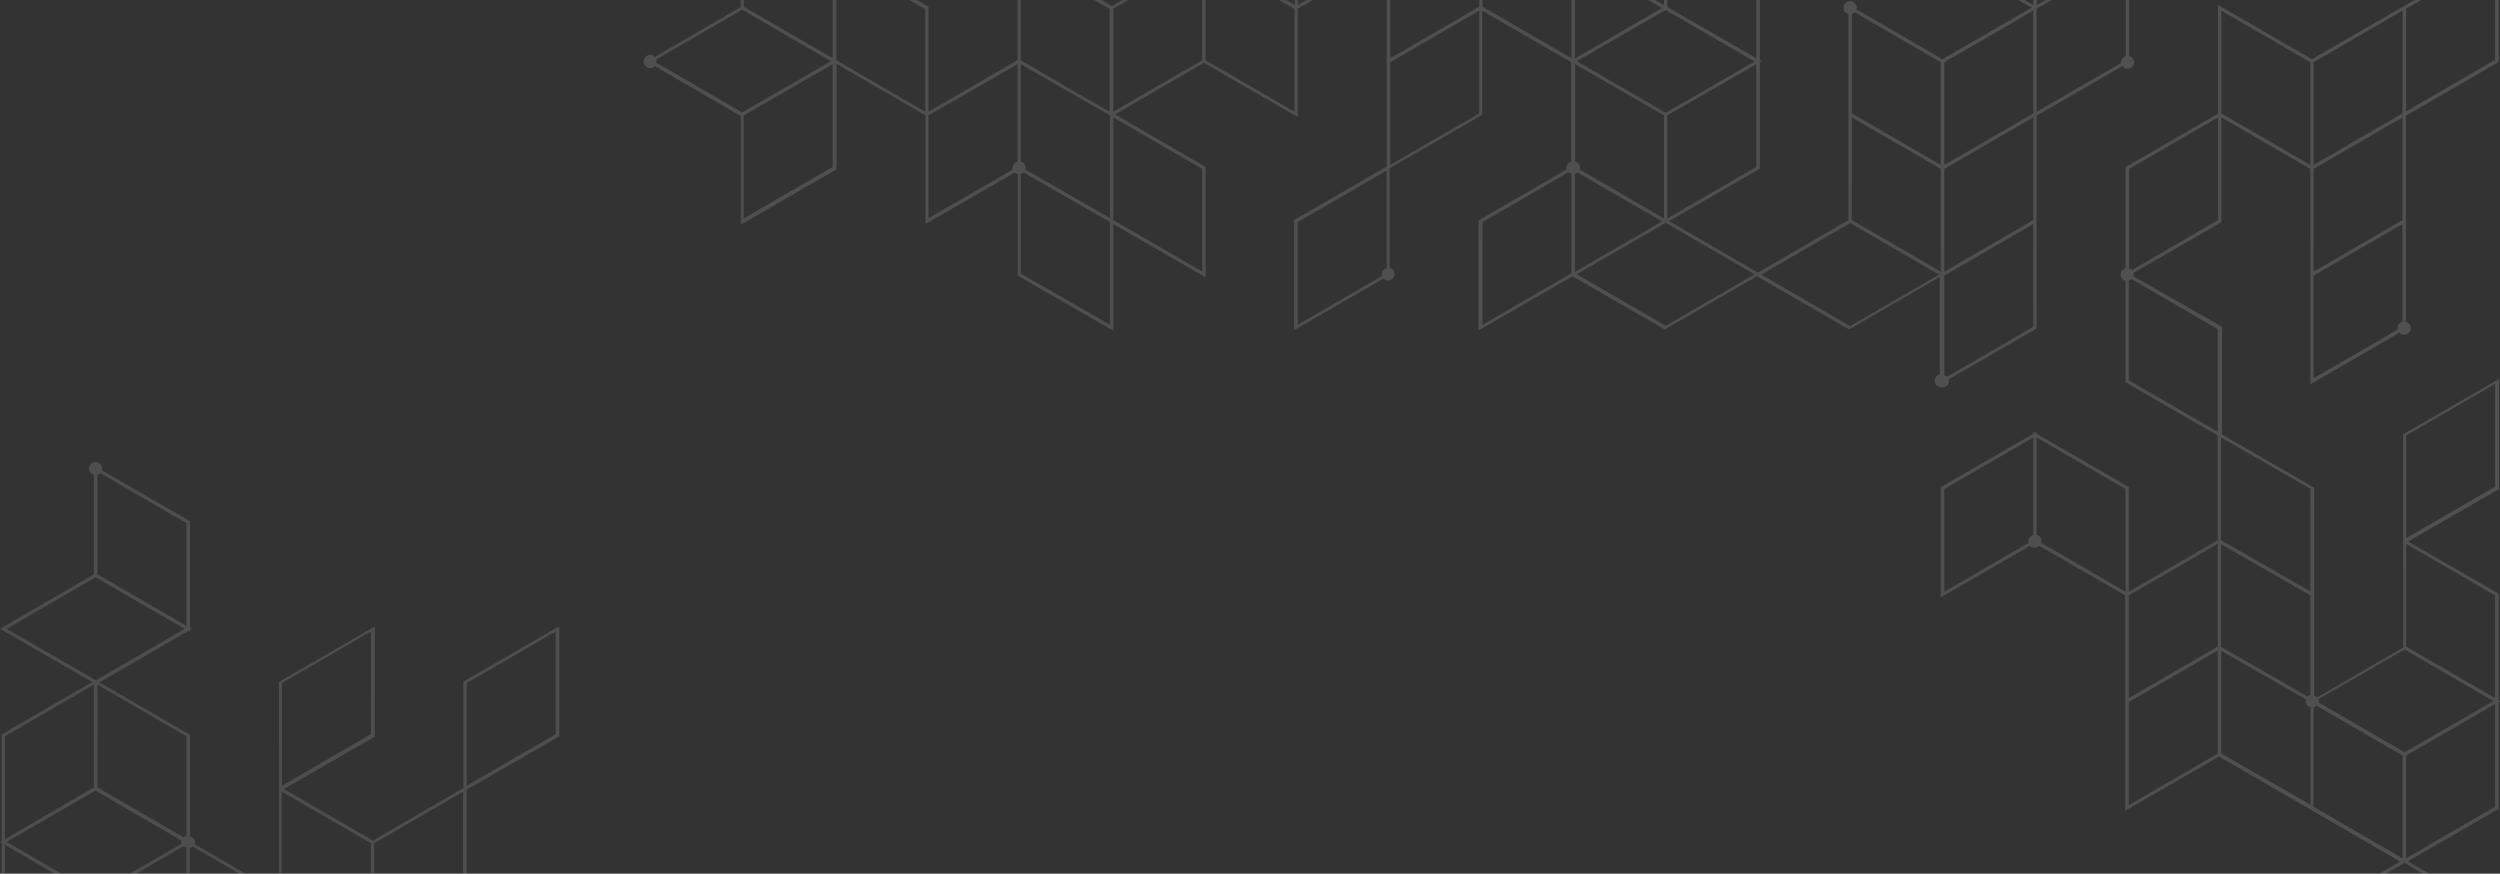 <svg width="1920" height="671" viewBox="0 0 1920 671" fill="none" xmlns="http://www.w3.org/2000/svg">
<rect x="0" y="0" width="1920" height="671" fill="#333333" stroke="none"/>
<g opacity="0.15" clip-path="url(#clip0_3827_14)">
<path d="M996.676 1215.4V1137.49L923.324 1095.13V1178.59L855.014 1218.18V1135.98L782.922 1177.58L713.352 1137.24V1060.84C715.368 1060.34 717.133 1058.32 717.133 1056.05C717.133 1055.55 717.133 1055.3 716.881 1054.79L783.679 1016.21L784.435 1015.96V931.245L712.343 972.847L641.512 932.001L570.681 972.847L501.111 932.505V852.074L573.202 810.472L501.111 768.869V685.412L427.507 727.519L426.751 727.771V808.202L361.969 770.634C361.969 770.13 362.221 769.878 362.221 769.373C362.221 767.104 360.709 765.087 358.44 764.583V606.493L428.767 565.9L429.523 565.647V480.93L356.676 523.036L355.92 523.289V605.233L286.349 645.575L218.039 605.989L287.105 566.152L287.861 565.9V481.182L215.014 523.289L214.258 523.541V685.916L149.476 648.348C149.476 647.844 149.728 647.592 149.728 647.087C149.728 644.818 148.216 642.801 145.947 642.297V564.387L76.376 524.045L144.687 484.46L145.947 485.216V483.703L147.208 482.947L145.947 482.19V400.246L78.141 361.165C78.141 360.661 78.393 360.409 78.393 359.904C78.393 357.131 76.124 354.862 73.352 354.862C70.579 354.862 68.31 357.131 68.31 359.904C68.31 362.174 69.823 364.191 72.091 364.695V441.092L0 482.947L70.831 523.793L2.017 563.63L1.26 563.883V645.827L0 646.583L1.26 647.34V729.284L70.831 769.373L1.764 809.463L1.26 809.715V894.433L74.108 852.326L74.864 852.074V771.643V688.186L140.906 649.861C141.41 650.365 142.418 650.869 143.174 651.122V729.032L212.745 769.373L143.679 809.463L142.922 809.715V891.659L76.881 929.732C75.872 928.723 74.864 928.219 73.352 928.219C70.579 928.219 68.31 930.488 68.31 933.262C68.31 935.531 69.823 937.548 72.091 938.052V1096.39L1.764 1136.99L1.26 1137.24V1221.96V1302.39L72.091 1343.23V1344.75L73.352 1343.99L74.612 1344.75V1343.23L144.939 1302.64L145.695 1302.39V1217.67L77.133 1257.26C76.124 1256.25 75.116 1255.74 73.604 1255.74C72.343 1255.74 71.083 1256.25 70.075 1257.26L5.041 1219.94L72.343 1181.11L144.435 1139.51L216.526 1181.36V1097.91L286.853 1057.31L287.609 1057.06V979.15C289.626 978.646 291.39 976.629 291.39 974.36C291.39 971.586 289.122 969.317 286.349 969.317C283.576 969.317 281.308 971.586 281.308 974.36C281.308 974.864 281.308 975.116 281.56 975.621L214.762 1014.2L214.006 1014.45V1094.88L145.695 1055.3V892.92L215.266 852.83L287.357 894.433V810.976L353.399 772.651C353.903 773.155 354.911 773.66 355.668 773.912V851.822L422.97 890.651C422.97 891.155 422.718 891.407 422.718 891.911C422.718 892.416 422.718 892.668 422.97 893.172L356.172 931.749L355.416 932.001V1095.64L289.626 1133.71C288.618 1132.45 287.357 1131.69 285.593 1131.69C282.82 1131.69 280.551 1133.96 280.551 1136.74C280.551 1139 282.064 1141.02 284.332 1141.53V1221.71L355.163 1180.86V1261.29L428.515 1303.65V1219.18L358.944 1179.09L427.507 1139.51L493.549 1177.83C493.549 1178.34 493.297 1178.59 493.297 1179.09C493.297 1181.87 495.565 1184.14 498.338 1184.14C501.111 1184.14 503.379 1181.87 503.379 1179.09C503.379 1176.83 501.867 1174.81 499.598 1174.3V1015.96L569.169 975.621L637.479 1015.21L568.413 1055.04L567.657 1055.3V1137.24L566.396 1138L567.657 1138.75V1219.18L497.33 1259.78L496.573 1260.03V1344.75L569.421 1302.64L570.177 1302.39V1221.96L638.488 1261.54V1263.06L639.748 1262.3L711.839 1303.9V1224.48C712.595 1224.23 713.604 1223.72 714.108 1223.22L780.15 1261.54V1345L850.981 1304.15L925.089 1262.05L925.845 1261.8V1181.36L990.626 1218.93C990.626 1219.44 990.374 1219.69 990.374 1220.19C990.374 1222.97 992.643 1225.24 995.415 1225.24C998.188 1225.24 1000.46 1222.97 1000.46 1220.19C1000.46 1217.67 998.692 1215.91 996.676 1215.4ZM216.526 524.549L284.837 484.964V563.883L216.526 603.468V524.549ZM72.091 850.813L3.781 890.147V811.228L72.091 771.643V850.813ZM143.174 1222.21V1301.13L74.864 1340.71V1265.83C76.881 1265.32 78.645 1263.31 78.645 1261.04C78.645 1260.53 78.645 1260.28 78.393 1259.78L143.174 1222.21ZM72.343 1265.83V1340.71L3.781 1301.13V1222.21L68.562 1259.78C68.562 1260.28 68.31 1260.53 68.31 1261.04C68.562 1263.31 70.075 1265.07 72.343 1265.83ZM852.241 1219.18L783.931 1258.77V1179.85L852.241 1140.27V1219.18ZM710.579 1215.4C709.823 1215.65 708.814 1216.16 708.31 1216.66L643.529 1179.09L710.579 1140.27V1215.4ZM642.017 1096.39V1017.48L706.798 1055.04C706.798 1055.55 706.546 1055.8 706.546 1056.3C706.546 1058.57 708.058 1060.59 710.327 1061.09V1135.98L642.017 1096.39ZM710.579 1051.51C709.823 1051.77 708.814 1052.27 708.31 1052.77L643.529 1015.21L710.579 976.377V1051.51ZM640.756 1098.66L709.067 1138.25L678.062 1156.15L640.756 1177.58L572.446 1138L603.45 1120.09L640.756 1098.66ZM642.017 1181.36L706.798 1218.93C706.798 1219.44 706.546 1219.69 706.546 1220.19C706.546 1220.7 706.546 1220.95 706.798 1221.45L642.017 1259.02V1181.36ZM781.41 1014.45L715.368 1052.77C714.864 1052.27 713.856 1051.77 713.1 1051.51V975.116L781.41 935.531V1014.45ZM429.271 887.625V812.741L497.582 852.326V931.245L432.8 893.676C432.8 893.172 433.052 892.92 433.052 892.416C433.052 890.146 431.54 888.129 429.271 887.625ZM429.271 897.206C430.028 896.954 431.036 896.45 431.54 895.946L496.321 933.514L429.271 972.091V897.206ZM499.094 850.057L430.784 810.472L464.309 791.057L499.094 770.886L567.404 810.472L499.094 850.057ZM429.271 729.284L497.582 689.698V768.617L429.271 808.202V729.284ZM358.44 524.549L426.751 484.964V563.883L358.44 603.468V524.549ZM355.92 686.925L333.486 699.784L287.357 726.51V647.592L355.668 608.006V686.925H355.92ZM284.837 808.202L250.555 788.536L216.274 768.869V689.698L250.555 709.365L284.837 729.032V808.202ZM216.526 608.006L284.837 647.592V726.51L250.555 706.844L216.274 687.177V608.006H216.526ZM143.174 641.793C142.418 642.045 141.41 642.549 140.906 643.053L74.864 604.729V525.81L143.174 565.395V641.793ZM143.174 401.759V480.678L74.864 441.092V364.695C75.62 364.443 76.629 363.939 77.133 363.434L143.174 401.759ZM73.352 443.361L141.914 482.947L74.864 521.776L73.604 522.532L72.343 521.776L5.041 482.947L73.352 443.361ZM3.781 565.395L72.091 525.81V604.729L3.781 644.566V565.395ZM3.781 648.852L72.091 688.438V767.356L3.781 727.771V648.852ZM73.352 686.168L5.041 646.583L36.046 628.681L73.352 607.25L139.393 645.575C139.393 646.079 139.141 646.331 139.141 646.835C139.141 647.34 139.141 647.592 139.393 648.096L73.352 686.168ZM145.695 651.374C146.451 651.122 147.46 650.617 147.964 650.113L214.006 688.438V767.356L145.695 727.771V651.374ZM145.695 811.228L214.006 771.643V850.561L145.695 890.147V811.228ZM74.864 938.052C76.881 937.548 78.645 935.531 78.645 933.262C78.645 932.758 78.645 932.505 78.393 932.001L143.174 894.433V973.351L74.864 1012.94V938.052ZM143.174 1055.55L74.864 1095.13V1016.21L143.174 976.629V1055.55ZM72.091 1178.34L3.781 1217.92V1139L72.091 1099.42V1178.34ZM74.864 1097.91L143.174 1058.32V1137.24L74.864 1176.83V1097.91ZM216.526 1015.96L282.568 977.638C283.072 978.142 284.08 978.646 284.837 978.898V1055.3L216.526 1094.88V1015.96ZM214.006 1099.42V1177.08L145.695 1137.49V1058.57L214.006 1098.16V1099.42ZM284.837 890.147L216.526 850.561V771.643L250.807 791.309L285.089 810.976V890.147H284.837ZM287.357 808.202V729.284L326.428 706.592L355.668 689.698V764.583C353.651 765.087 351.887 767.104 351.887 769.373C351.887 769.878 351.887 770.13 352.139 770.634L287.357 808.202ZM358.44 850.813V774.416C359.197 774.164 360.205 773.66 360.709 773.155L426.751 811.48V887.877C425.994 888.129 424.986 888.634 424.482 889.138L358.44 850.813ZM358.44 934.018L424.482 895.694C424.986 896.198 425.994 896.702 426.751 896.954V973.351L425.49 974.108L358.44 1012.94V934.018ZM358.44 1097.91L426.751 1058.32V1137.24L358.44 1176.83V1097.91ZM426.751 1055.55L358.44 1095.13V1016.21L426.751 976.629V1055.55ZM287.357 1217.92V1142.03C289.374 1141.53 291.138 1139.51 291.138 1137.24C291.138 1136.99 291.138 1136.99 291.138 1136.74L355.92 1099.42V1178.34L287.357 1217.92ZM426.751 1299.87L358.44 1260.28V1181.36L426.751 1220.95V1299.87ZM497.834 1174.3C497.078 1174.56 496.069 1175.06 495.565 1175.56L429.523 1137.24V1058.32L497.834 1097.91V1174.3ZM429.271 1055.55V976.629L497.582 1016.21V1095.13L429.271 1055.55ZM499.094 1013.69L430.784 974.108L499.094 934.522L500.354 935.279L567.404 974.108L499.094 1013.69ZM640.756 934.775L709.067 974.36L642.017 1013.19L640.756 1013.95L639.496 1013.19L572.446 974.36L640.756 934.775ZM571.185 1057.06L639.496 1017.48V1096.39L571.185 1135.98V1057.06ZM568.665 1301.13L500.354 1340.71V1261.8L568.665 1222.21V1301.13ZM571.185 1219.44V1140.52L639.496 1180.1V1259.02L571.185 1219.44ZM643.277 1261.04L708.058 1223.47C708.562 1223.97 709.571 1224.48 710.327 1224.73V1299.87L643.277 1261.04ZM713.1 1215.4V1140.52L781.41 1180.1V1259.02L716.629 1221.45C716.629 1220.95 716.881 1220.7 716.881 1220.19C716.629 1217.67 715.116 1215.91 713.1 1215.4ZM783.931 1340.71V1261.8L852.241 1222.21V1301.13L783.931 1340.71ZM923.324 1260.28L854.762 1299.87V1220.95L923.072 1181.36V1260.28H923.324ZM925.845 1178.34V1099.42L994.155 1139V1215.4C993.399 1215.65 992.643 1216.16 991.887 1216.66L925.845 1178.34ZM1920 702.305L1849.17 661.459L1918.24 621.622L1918.99 621.369V539.425L1920.25 538.669L1918.99 537.912V455.968L1849.42 415.879L1918.49 376.041L1919.24 375.789V291.071L1846.4 333.178L1845.64 333.43V413.862V497.319L1779.6 535.643C1779.09 535.139 1778.09 534.635 1777.33 534.383V374.528L1706.5 333.682V250.982L1638.44 212.153C1638.44 211.649 1638.69 211.396 1638.69 210.892C1638.69 210.388 1638.69 210.136 1638.44 209.631L1705.24 171.055L1705.99 170.802V90.119L1774.3 129.704V295.106L1842.87 255.52C1843.88 256.529 1844.88 257.033 1846.4 257.033C1849.17 257.033 1851.44 254.764 1851.44 251.99C1851.44 249.721 1849.93 247.704 1847.66 247.2V88.858L1918.24 48.012L1918.99 47.76V-37.21L1847.66 3.888L1775.57 45.491L1703.47 3.888V87.345L1633.15 127.939L1632.39 128.191V206.101C1630.37 206.606 1628.61 208.623 1628.61 210.892C1628.61 213.161 1630.12 215.178 1632.39 215.683V293.593L1703.22 334.439V414.87L1634.91 454.455V374.024L1564.08 333.178V331.665L1562.82 332.422L1561.56 331.665V333.178L1491.23 373.772L1490.48 374.024V458.742L1559.04 419.156C1560.05 420.165 1561.06 420.669 1562.57 420.669C1564.08 420.669 1565.09 420.165 1566.1 419.156L1632.14 457.229V622.63L1704.23 581.028L1773.8 621.369L1843.37 661.711L1775.06 701.297L1773.8 700.54V702.053L1772.54 702.809L1773.8 703.566V785.51L1844.63 826.356V902.753C1842.62 903.258 1840.85 905.275 1840.85 907.544C1840.85 910.317 1843.12 912.587 1845.89 912.587C1848.66 912.587 1850.93 910.317 1850.93 907.544C1850.93 907.04 1850.93 906.787 1850.68 906.283L1917.48 867.706L1918.24 867.454V782.737L1847.4 823.583V744.664L1920 702.305ZM1847.91 334.439L1916.22 294.853V373.772L1847.91 413.357V334.439ZM1916.22 619.605L1847.91 659.19V580.271L1916.22 540.686V619.605ZM1916.22 536.148L1847.91 496.562V417.644L1916.22 457.229V536.148ZM1846.65 498.831L1914.96 538.417L1883.95 556.318L1846.65 577.75L1780.61 539.425C1780.61 538.921 1780.86 538.669 1780.86 538.165C1780.86 537.66 1780.86 537.408 1780.61 536.904L1846.65 498.831ZM1774.3 457.229V533.626C1773.55 533.878 1772.54 534.383 1772.04 534.887L1740.02 516.481L1705.74 496.814V417.896L1740.02 437.562L1774.3 457.229ZM1776.83 129.704L1845.14 90.119V169.038L1776.83 208.623V129.704ZM1776.83 290.567V211.648L1845.14 172.063V246.948C1843.12 247.452 1841.35 249.469 1841.35 251.738C1841.35 252.242 1841.35 252.495 1841.61 252.999L1776.83 290.567ZM1847.91 6.662L1916.22 -32.923V45.995L1847.91 85.581V6.662ZM1845.14 87.093L1776.83 126.679V47.76L1845.14 8.175V87.093ZM1705.99 8.175L1774.3 47.76V126.679L1705.99 87.093V85.581V8.175ZM1703.47 90.119V169.038L1637.43 207.362C1636.93 206.858 1635.92 206.354 1635.16 206.101V129.704L1703.47 90.119ZM1634.91 292.08V215.683C1635.67 215.431 1636.42 214.926 1637.18 214.422L1703.22 252.747V331.665L1634.91 292.08ZM1774.3 375.285V454.203L1740.02 434.537L1705.74 414.87V335.952L1774.3 375.285ZM1493.25 454.455V375.537L1561.56 335.952V410.836C1559.54 411.34 1557.78 413.357 1557.78 415.627C1557.78 416.131 1557.78 416.383 1558.03 416.887L1493.25 454.455ZM1564.08 410.836V335.952L1632.39 375.537V454.455L1567.61 416.887C1567.61 416.383 1567.86 416.131 1567.86 415.627C1567.86 413.357 1566.35 411.34 1564.08 410.836ZM1634.91 457.229L1703.22 417.644V496.562L1634.91 536.148V457.229ZM1634.91 539.173L1703.22 499.588V578.759L1634.91 618.344V539.173ZM1705.99 578.759V499.84L1740.28 519.507L1771.03 537.156C1771.03 537.66 1770.78 537.912 1770.78 538.417C1770.78 540.686 1772.29 542.703 1774.56 543.207V618.092L1705.99 578.759ZM1776.83 543.207C1777.58 542.955 1778.59 542.451 1779.09 541.947L1845.14 580.271V659.19L1776.83 619.605V543.207ZM1845.39 663.476L1846.65 662.72L1847.91 663.476L1914.96 702.305L1846.65 741.891L1778.09 702.305L1845.39 663.476ZM1776.83 704.574L1845.14 744.16V823.078L1776.83 783.493V704.574ZM1916.22 786.266V865.185L1850.18 903.51C1849.67 903.005 1848.66 902.501 1847.91 902.249V825.852L1916.22 786.266ZM1496.78 292.584C1496.78 292.08 1496.78 291.828 1496.53 291.323L1563.32 252.747L1564.08 252.495V88.858L1629.87 50.786C1630.88 52.046 1632.14 52.803 1633.9 52.803C1636.68 52.803 1638.94 50.534 1638.94 47.76C1638.94 45.491 1637.43 43.474 1635.16 42.969V-37.21L1564.33 3.888V-76.543L1490.98 -118.902V-34.184L1560.3 5.906L1491.74 45.491L1425.7 7.166C1425.7 6.662 1425.95 6.41 1425.95 5.906C1425.95 3.132 1423.68 0.863 1420.91 0.863C1418.13 0.863 1415.86 3.132 1415.86 5.906C1415.86 8.175 1417.38 10.192 1419.65 10.696V85.581V169.038L1350.07 209.379L1281.76 169.794L1350.83 129.956L1351.59 129.704V47.76L1352.85 47.004L1351.59 46.247V-34.184L1421.66 -74.778L1422.42 -75.03V-160L1349.57 -117.893L1348.81 -117.641V-37.21L1280.5 -76.543V-78.056L1279.24 -77.299L1207.15 -118.902V-39.479C1206.4 -39.227 1205.39 -38.723 1204.88 -38.218L1138.84 -76.291V-160L1068.01 -119.154L995.163 -77.047L994.407 -76.795V3.888L926.097 -35.697V-37.21L924.836 -36.453L923.576 -37.21V-35.697L854.005 4.645L781.41 -37.21V46.247L713.1 85.833V5.149L639.748 -37.21L568.917 -78.056V5.401L502.875 43.726C501.867 42.717 500.859 42.213 499.346 42.213C496.573 42.213 494.305 44.482 494.305 47.256C494.305 50.029 496.573 52.298 499.346 52.298C500.607 52.298 501.867 51.794 502.875 50.786L568.917 89.11V172.567L641.764 130.461L642.521 130.209V49.021L710.831 88.606V172.063L779.393 132.478C779.898 132.982 780.906 133.486 781.662 133.738V211.648L855.014 254.007V172.063L925.845 212.909V128.191L856.274 87.85L924.584 48.264L996.676 89.867V6.662L1064.99 -32.923V127.939L994.659 168.533L993.903 168.785V253.503L1062.47 213.918C1063.47 214.926 1064.48 215.431 1065.99 215.431C1068.77 215.431 1071.04 213.161 1071.04 210.388C1071.04 208.119 1069.52 206.101 1067.25 205.597V129.2L1137.58 88.606L1138.34 88.354V8.175L1206.65 47.76V124.157C1204.63 124.662 1202.87 126.679 1202.87 128.948C1202.87 129.452 1202.87 129.704 1203.12 130.209L1136.32 168.785L1135.57 169.038V253.755L1207.66 212.153L1278.49 252.999L1349.32 212.153L1420.15 252.999L1489.72 212.657V287.541C1487.7 288.046 1485.94 290.063 1485.94 292.332C1485.94 295.105 1488.21 297.375 1490.98 297.375C1494.76 297.627 1496.78 295.358 1496.78 292.584ZM1561.56 250.982L1495.52 289.306C1495.01 288.802 1494.01 288.298 1493.25 288.046V211.648L1494.51 210.892L1561.56 172.063V250.982ZM1422.17 90.119L1490.48 129.704V208.623L1422.17 169.038V90.119ZM1493.25 129.704L1561.56 90.119V169.038L1493.25 208.623V129.704ZM1561.56 87.093L1493.25 126.679V47.76L1561.56 8.175V87.093ZM1632.64 -32.671V43.222C1630.63 43.726 1628.86 45.743 1628.86 48.012C1628.86 48.264 1628.86 48.264 1628.86 48.517L1564.08 85.833V6.662L1632.64 -32.671ZM1493.25 -114.616L1561.56 -75.03V3.888L1493.25 -35.697V-114.616ZM1422.17 10.696C1422.92 10.444 1423.93 9.94 1424.43 9.435L1490.48 47.76V126.679L1422.17 87.093V10.696ZM1279.24 86.589L1210.93 47.004L1241.94 29.102L1279.24 7.67L1347.55 47.256L1316.55 65.157L1279.24 86.589ZM1209.42 -30.15C1210.18 -30.402 1211.19 -30.906 1211.69 -31.411L1276.47 6.158L1209.42 44.987V-30.15ZM1277.98 3.888L1213.2 -33.68C1213.2 -34.184 1213.45 -34.436 1213.45 -34.941C1213.45 -35.445 1213.45 -35.697 1213.2 -36.201L1277.98 -73.769V3.888ZM1277.98 88.606V167.777L1213.2 130.209C1213.2 129.704 1213.45 129.452 1213.45 128.948C1213.45 126.679 1211.94 124.662 1209.67 124.157V49.273L1277.98 88.606ZM1209.42 133.738C1210.18 133.486 1211.19 132.982 1211.69 132.478L1276.47 170.046L1209.42 208.875V133.738ZM1348.81 128.191L1280.5 167.777V88.606L1348.81 49.273V128.191ZM1351.34 -116.128L1419.65 -155.714V-76.795L1351.34 -37.21V-116.128ZM1348.81 -34.184V44.734L1280.5 5.401V-73.769L1348.81 -34.184ZM1276.72 -75.787L1211.94 -38.218C1211.44 -38.723 1210.43 -39.227 1209.67 -39.479V-114.616L1276.72 -75.787ZM1136.07 -155.714V-76.795L1067.76 -37.21V-116.128L1136.07 -155.714ZM923.324 -32.671V46.247L855.014 85.833V6.662L923.324 -32.671ZM783.931 -32.671L852.241 6.914V85.833L817.96 66.166L783.931 46.247V-32.671ZM852.493 167.525L818.212 147.858L787.46 130.209C787.46 129.704 787.712 129.452 787.712 128.948C787.712 126.679 786.199 124.662 783.931 124.157V49.273L818.212 68.939L852.493 88.606V167.525ZM710.579 85.833L642.269 46.247V-32.671L710.579 6.914V85.833ZM571.185 -73.769L639.496 -34.184V44.734L571.185 5.149V-73.769ZM503.883 45.743L569.925 7.418L638.235 47.004L607.231 64.905L569.925 86.337L503.883 48.012C503.883 47.508 504.135 47.256 504.135 46.752C504.135 46.247 503.883 45.995 503.883 45.743ZM639.496 128.191L571.185 167.777V88.606L639.496 49.273V128.191ZM713.1 167.525V88.606L781.41 49.273V124.157C779.393 124.662 777.629 126.679 777.629 128.948C777.629 129.452 777.629 129.704 777.881 130.209L713.1 167.525ZM852.493 249.469L783.931 210.136V133.738C784.687 133.486 785.695 132.982 786.199 132.478L818.212 150.884L852.493 170.55V249.469ZM923.324 208.623L855.014 169.038V90.119L923.324 129.704V208.623ZM994.155 85.833L925.845 46.247V-32.671L994.155 6.914V85.833ZM996.676 3.888V-75.282L1065.24 -114.616V-35.697L996.676 3.888ZM1136.07 -73.769V5.149L1067.76 44.734V-34.184L1136.07 -73.769ZM996.676 249.469V170.55L1064.99 130.965V205.849C1062.97 206.354 1061.21 208.371 1061.21 210.64C1061.21 211.144 1061.21 211.396 1061.46 211.901L996.676 249.469ZM1136.07 87.093L1067.76 126.679V47.76L1136.07 8.175V87.093ZM1138.59 -73.769L1203.37 -36.201C1203.37 -35.697 1203.12 -35.445 1203.12 -34.941C1203.12 -32.671 1204.63 -30.654 1206.9 -30.15V44.734L1138.59 5.149V-73.769ZM1138.59 170.55L1204.63 132.226C1205.14 132.73 1206.14 133.234 1206.9 133.486V209.884L1138.59 249.469V170.55ZM1279.24 250.225L1210.93 210.64L1277.98 171.811L1279.24 171.055L1280.5 171.811L1347.55 210.64L1279.24 250.225ZM1352.6 210.892L1420.91 171.307L1489.22 210.892L1420.91 250.477L1352.6 210.892Z" fill="url(#paint0_linear_3827_14)"/>
</g>
<defs>
<linearGradient id="paint0_linear_3827_14" x1="339.505" y1="1556.81" x2="1629.45" y2="-304.204" gradientUnits="userSpaceOnUse">
<stop stop-color="#D2D2D1"/>
<stop offset="0.107" stop-color="#DADADA"/>
<stop offset="0.367" stop-color="#EAEAEA"/>
<stop offset="0.571" stop-color="#F0F0F0"/>
<stop offset="0.777" stop-color="#F4F4F4"/>
<stop offset="0.976" stop-color="white"/>
</linearGradient>
<clipPath id="clip0_3827_14">
<rect width="1920" height="671" fill="white"/>
</clipPath>
</defs>
</svg>
